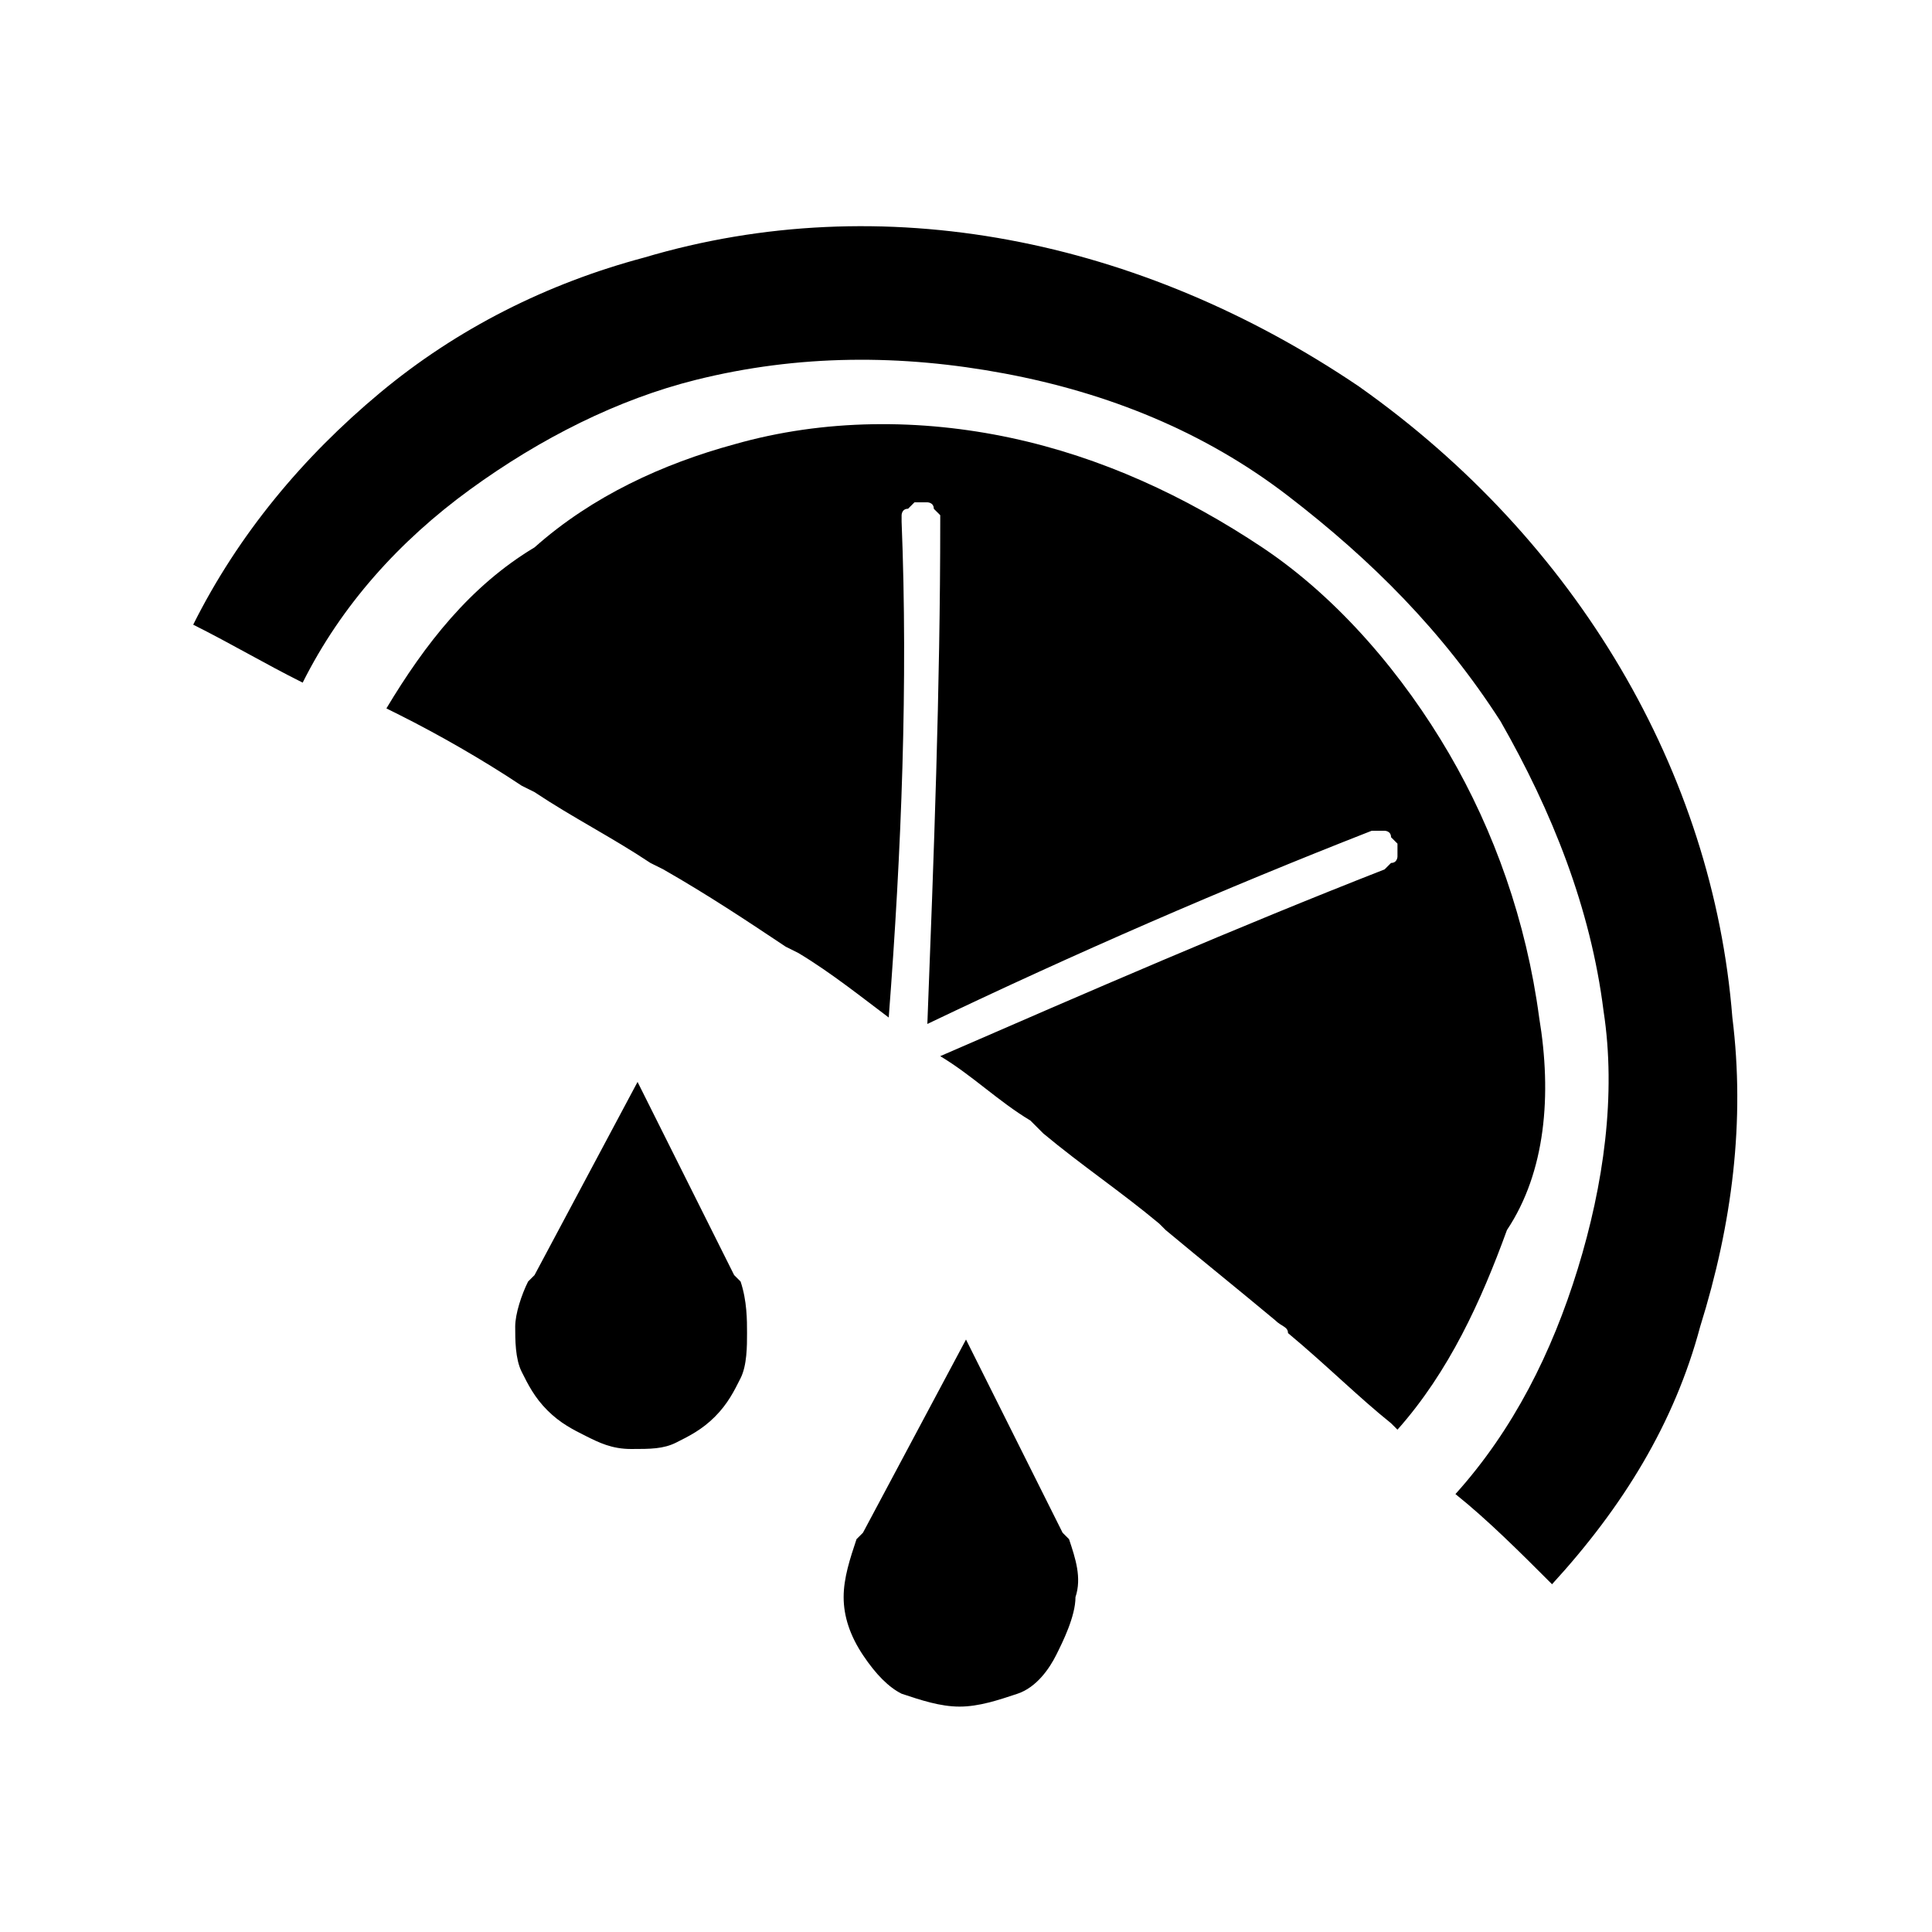 <?xml version="1.0" encoding="utf-8"?>
<!-- Generator: Adobe Illustrator 28.0.0, SVG Export Plug-In . SVG Version: 6.00 Build 0)  -->
<svg version="1.1" id="레이어_1" xmlns="http://www.w3.org/2000/svg" xmlns:xlink="http://www.w3.org/1999/xlink" x="0px"
	 y="0px" viewBox="0 0 30 30" style="enable-background:new 0 0 30 30;" xml:space="preserve">
<g>
	<path d="M26.9,15.8C26.6,12,24.5,8.4,21.1,6C17.7,3.7,13.7,2.9,10,4C8.5,4.4,7.1,5.1,5.9,6.1C4.7,7.1,3.7,8.3,3,9.7
		c0.6,0.3,1.1,0.6,1.7,0.9c0.6-1.2,1.5-2.2,2.6-3c1.1-0.8,2.3-1.4,3.5-1.7c1.6-0.4,3.2-0.4,4.8-0.1c1.6,0.3,3.1,0.9,4.4,1.9
		s2.4,2.1,3.3,3.5c0.8,1.4,1.4,2.9,1.6,4.5c0.2,1.3,0,2.7-0.4,4c-0.4,1.3-1,2.5-1.9,3.5c0.5,0.4,1,0.9,1.5,1.4
		c1.1-1.2,1.9-2.5,2.3-4C26.9,19,27.1,17.4,26.9,15.8L26.9,15.8z"/>
	<path d="M23.9,15.8c-0.2-1.5-0.7-2.9-1.4-4.1s-1.7-2.4-2.9-3.2c-1.2-0.8-2.5-1.4-3.9-1.7c-1.4-0.3-2.9-0.3-4.3,0.1
		c-1.1,0.3-2.2,0.8-3.1,1.6C7.3,9.1,6.6,10,6,11l0.2,0.1c0.6,0.3,1.3,0.7,1.9,1.1l0.2,0.1c0.6,0.4,1.2,0.7,1.8,1.1l0.2,0.1
		c0.7,0.4,1.3,0.8,1.9,1.2l0.2,0.1c0.5,0.3,1,0.7,1.4,1c0.2-2.6,0.3-5.2,0.2-7.7c0,0,0-0.1,0-0.1c0,0,0-0.1,0.1-0.1
		c0,0,0.1-0.1,0.1-0.1c0,0,0.1,0,0.1,0s0.1,0,0.1,0c0,0,0.1,0,0.1,0.1c0,0,0.1,0.1,0.1,0.1c0,0,0,0.1,0,0.1c0,2.6-0.1,5.2-0.2,7.8
		c2.3-1.1,4.6-2.1,6.9-3c0,0,0.1,0,0.1,0c0,0,0.1,0,0.1,0c0,0,0.1,0,0.1,0.1c0,0,0.1,0.1,0.1,0.1c0,0,0,0.1,0,0.1c0,0,0,0.1,0,0.1
		s0,0.1-0.1,0.1c0,0-0.1,0.1-0.1,0.1c-2.3,0.9-4.6,1.9-6.9,2.9c0.5,0.3,0.9,0.7,1.4,1l0.2,0.2c0.6,0.5,1.2,0.9,1.8,1.4l0.1,0.1
		c0.6,0.5,1.1,0.9,1.7,1.4c0.1,0.1,0.2,0.1,0.2,0.2c0.6,0.5,1.1,1,1.6,1.4l0.1,0.1c0.8-0.9,1.3-2,1.7-3.1C24,18.2,24.1,17,23.9,15.8
		z M11.5,19.9l-0.1-0.1l-1.5-3l-1.6,3l-0.1,0.1c-0.1,0.2-0.2,0.5-0.2,0.7c0,0.2,0,0.5,0.1,0.7c0.1,0.2,0.2,0.4,0.4,0.6
		c0.2,0.2,0.4,0.3,0.6,0.4c0.2,0.1,0.4,0.2,0.7,0.2s0.5,0,0.7-0.1c0.2-0.1,0.4-0.2,0.6-0.4c0.2-0.2,0.3-0.4,0.4-0.6s0.1-0.5,0.1-0.7
		C11.6,20.5,11.6,20.2,11.5,19.9z M16.6,23.9l-0.1-0.1l-1.5-3l-1.6,3l-0.1,0.1c-0.1,0.3-0.2,0.6-0.2,0.9c0,0.3,0.1,0.6,0.3,0.9
		c0.2,0.3,0.4,0.5,0.6,0.6c0.3,0.1,0.6,0.2,0.9,0.2c0.3,0,0.6-0.1,0.9-0.2c0.3-0.1,0.5-0.4,0.6-0.6s0.3-0.6,0.3-0.9
		C16.8,24.5,16.7,24.2,16.6,23.9L16.6,23.9z"/>
</g>
</svg>
